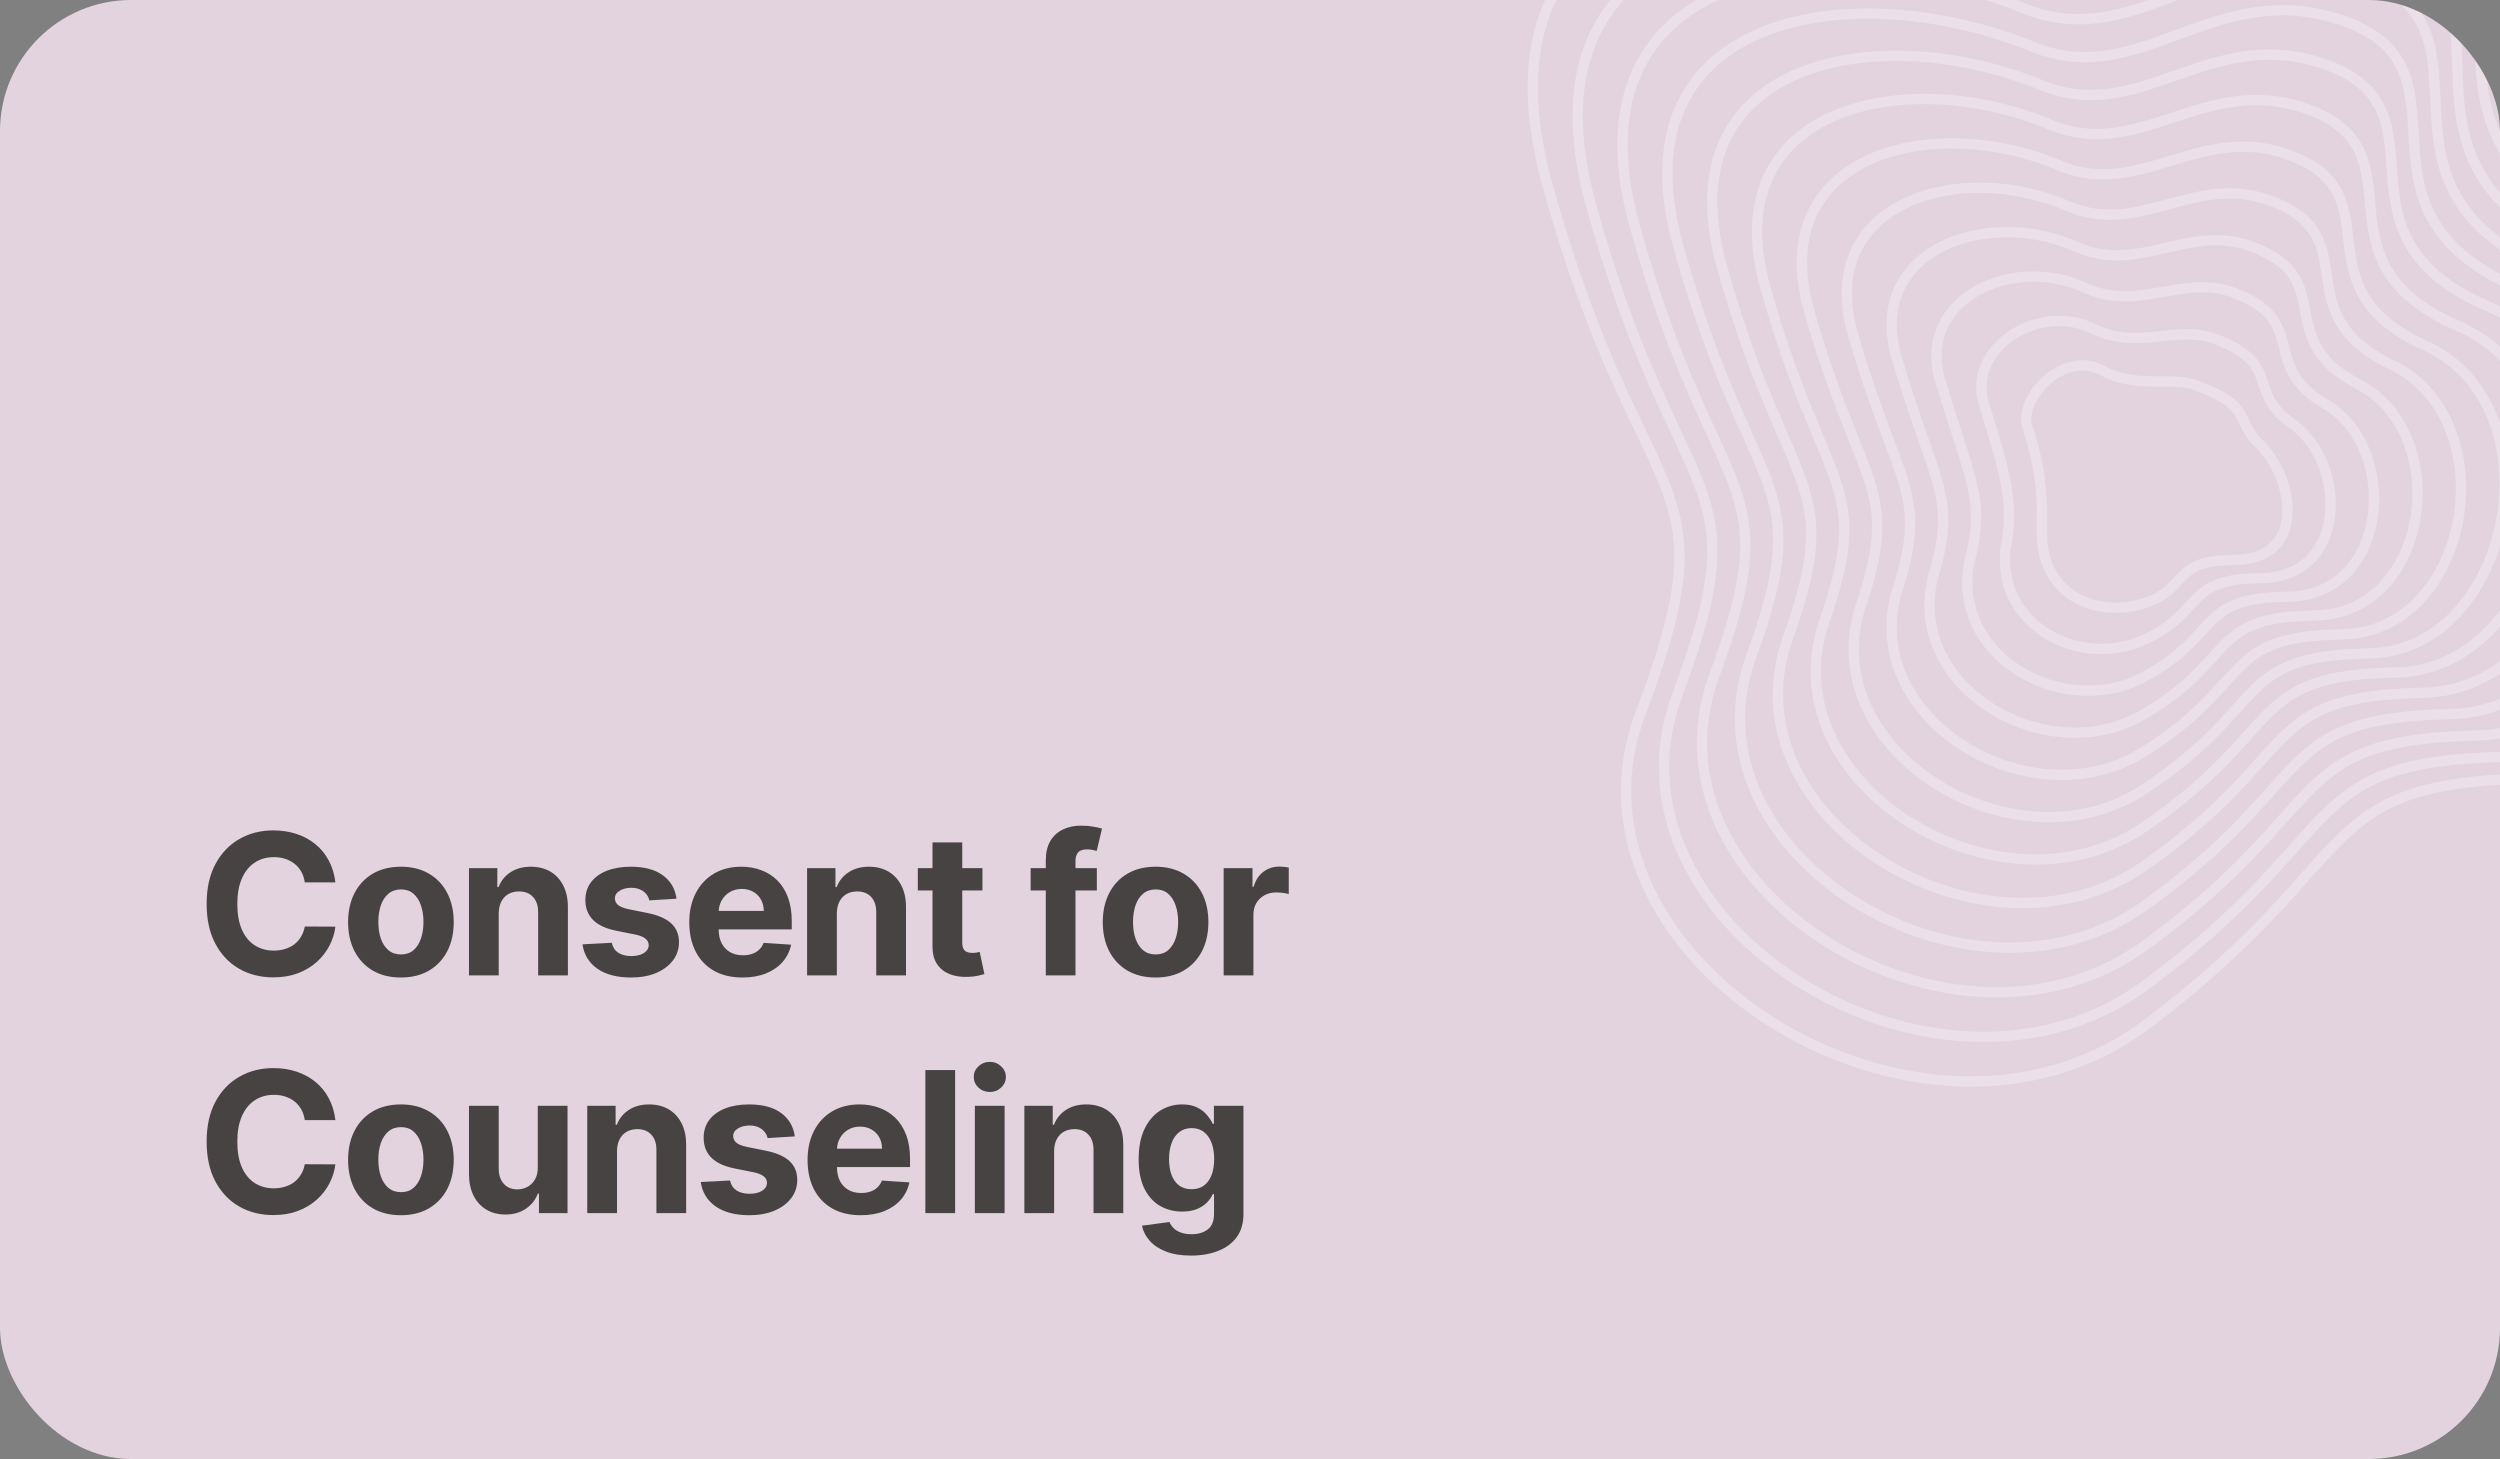 <svg width="305" height="178" viewBox="0 0 305 178" fill="none" xmlns="http://www.w3.org/2000/svg">
<rect x="0" y="0" width="305" height="178" fill="#808080" stroke="none"/>
<g clip-path="url(#clip0_448_1687)">
<rect width="305" height="178" rx="16" fill="#E3D3DE"/>
<path d="M40.918 107.656H37.185C37.117 107.173 36.977 106.744 36.767 106.369C36.557 105.989 36.287 105.665 35.957 105.398C35.628 105.131 35.247 104.926 34.815 104.784C34.389 104.642 33.926 104.571 33.426 104.571C32.523 104.571 31.736 104.795 31.065 105.244C30.395 105.687 29.875 106.335 29.506 107.188C29.136 108.034 28.952 109.062 28.952 110.273C28.952 111.517 29.136 112.562 29.506 113.409C29.881 114.256 30.403 114.895 31.074 115.327C31.744 115.759 32.52 115.974 33.401 115.974C33.895 115.974 34.352 115.909 34.773 115.778C35.199 115.648 35.577 115.457 35.906 115.207C36.236 114.952 36.508 114.642 36.724 114.278C36.946 113.915 37.099 113.5 37.185 113.034L40.918 113.051C40.821 113.852 40.58 114.625 40.193 115.369C39.812 116.108 39.298 116.77 38.651 117.355C38.008 117.935 37.242 118.395 36.349 118.736C35.463 119.071 34.46 119.239 33.341 119.239C31.784 119.239 30.392 118.886 29.165 118.182C27.943 117.477 26.977 116.457 26.267 115.122C25.562 113.787 25.21 112.17 25.21 110.273C25.21 108.369 25.568 106.75 26.284 105.415C27 104.08 27.972 103.062 29.199 102.364C30.426 101.659 31.807 101.307 33.341 101.307C34.352 101.307 35.29 101.449 36.153 101.733C37.023 102.017 37.793 102.432 38.463 102.977C39.133 103.517 39.679 104.179 40.099 104.963C40.526 105.747 40.798 106.645 40.918 107.656ZM48.91 119.256C47.587 119.256 46.442 118.974 45.476 118.412C44.516 117.844 43.774 117.054 43.251 116.043C42.729 115.026 42.467 113.847 42.467 112.506C42.467 111.153 42.729 109.972 43.251 108.96C43.774 107.943 44.516 107.153 45.476 106.591C46.442 106.023 47.587 105.739 48.91 105.739C50.234 105.739 51.376 106.023 52.337 106.591C53.303 107.153 54.047 107.943 54.57 108.96C55.092 109.972 55.354 111.153 55.354 112.506C55.354 113.847 55.092 115.026 54.57 116.043C54.047 117.054 53.303 117.844 52.337 118.412C51.376 118.974 50.234 119.256 48.91 119.256ZM48.928 116.443C49.53 116.443 50.033 116.273 50.436 115.932C50.84 115.585 51.144 115.114 51.348 114.517C51.558 113.92 51.663 113.241 51.663 112.48C51.663 111.719 51.558 111.04 51.348 110.443C51.144 109.847 50.84 109.375 50.436 109.028C50.033 108.682 49.53 108.509 48.928 108.509C48.32 108.509 47.808 108.682 47.394 109.028C46.984 109.375 46.675 109.847 46.465 110.443C46.26 111.04 46.158 111.719 46.158 112.48C46.158 113.241 46.26 113.92 46.465 114.517C46.675 115.114 46.984 115.585 47.394 115.932C47.808 116.273 48.32 116.443 48.928 116.443ZM60.845 111.432V119H57.215V105.909H60.675V108.219H60.828C61.118 107.457 61.604 106.855 62.285 106.412C62.967 105.963 63.794 105.739 64.766 105.739C65.675 105.739 66.467 105.938 67.144 106.335C67.82 106.733 68.345 107.301 68.72 108.04C69.095 108.773 69.283 109.648 69.283 110.665V119H65.652V111.312C65.658 110.511 65.453 109.886 65.038 109.438C64.624 108.983 64.053 108.756 63.325 108.756C62.837 108.756 62.405 108.861 62.03 109.071C61.66 109.281 61.371 109.588 61.16 109.991C60.956 110.389 60.851 110.869 60.845 111.432ZM82.536 109.642L79.212 109.847C79.156 109.562 79.033 109.307 78.846 109.08C78.658 108.847 78.411 108.662 78.104 108.526C77.803 108.384 77.442 108.312 77.022 108.312C76.46 108.312 75.985 108.432 75.599 108.67C75.212 108.903 75.019 109.216 75.019 109.608C75.019 109.92 75.144 110.185 75.394 110.401C75.644 110.616 76.073 110.79 76.681 110.92L79.05 111.398C80.323 111.659 81.272 112.08 81.897 112.659C82.522 113.239 82.835 114 82.835 114.943C82.835 115.801 82.582 116.554 82.076 117.202C81.576 117.849 80.888 118.355 80.013 118.719C79.144 119.077 78.141 119.256 77.005 119.256C75.272 119.256 73.891 118.895 72.863 118.173C71.84 117.446 71.241 116.457 71.065 115.207L74.636 115.02C74.744 115.548 75.005 115.952 75.42 116.23C75.835 116.503 76.366 116.639 77.013 116.639C77.65 116.639 78.161 116.517 78.548 116.273C78.94 116.023 79.138 115.702 79.144 115.31C79.138 114.98 78.999 114.71 78.727 114.5C78.454 114.284 78.033 114.119 77.465 114.006L75.198 113.554C73.92 113.298 72.968 112.855 72.343 112.224C71.724 111.594 71.414 110.79 71.414 109.812C71.414 108.972 71.641 108.247 72.096 107.639C72.556 107.031 73.201 106.562 74.031 106.233C74.866 105.903 75.843 105.739 76.962 105.739C78.616 105.739 79.917 106.088 80.866 106.787C81.82 107.486 82.377 108.437 82.536 109.642ZM90.587 119.256C89.24 119.256 88.081 118.983 87.109 118.438C86.144 117.886 85.399 117.108 84.876 116.102C84.354 115.091 84.092 113.895 84.092 112.514C84.092 111.168 84.354 109.986 84.876 108.969C85.399 107.952 86.135 107.159 87.084 106.591C88.038 106.023 89.158 105.739 90.442 105.739C91.305 105.739 92.109 105.878 92.854 106.156C93.604 106.429 94.257 106.841 94.814 107.392C95.376 107.943 95.814 108.636 96.126 109.472C96.439 110.301 96.595 111.273 96.595 112.386V113.384H85.541V111.134H93.178C93.178 110.611 93.064 110.148 92.837 109.744C92.609 109.341 92.294 109.026 91.891 108.798C91.493 108.565 91.03 108.449 90.501 108.449C89.95 108.449 89.462 108.577 89.035 108.832C88.615 109.082 88.285 109.42 88.047 109.847C87.808 110.267 87.686 110.736 87.68 111.253V113.392C87.68 114.04 87.8 114.599 88.038 115.071C88.283 115.543 88.626 115.906 89.07 116.162C89.513 116.418 90.038 116.545 90.646 116.545C91.05 116.545 91.419 116.489 91.754 116.375C92.09 116.261 92.376 116.091 92.615 115.864C92.854 115.636 93.035 115.358 93.16 115.028L96.519 115.25C96.348 116.057 95.999 116.761 95.47 117.364C94.947 117.96 94.271 118.426 93.442 118.761C92.618 119.091 91.666 119.256 90.587 119.256ZM102.095 111.432V119H98.465V105.909H101.925V108.219H102.078C102.368 107.457 102.854 106.855 103.536 106.412C104.217 105.963 105.044 105.739 106.016 105.739C106.925 105.739 107.717 105.938 108.393 106.335C109.07 106.733 109.595 107.301 109.97 108.04C110.345 108.773 110.533 109.648 110.533 110.665V119H106.902V111.312C106.908 110.511 106.703 109.886 106.288 109.438C105.874 108.983 105.303 108.756 104.575 108.756C104.087 108.756 103.655 108.861 103.28 109.071C102.911 109.281 102.621 109.588 102.411 109.991C102.206 110.389 102.101 110.869 102.095 111.432ZM119.857 105.909V108.636H111.974V105.909H119.857ZM113.763 102.773H117.394V114.977C117.394 115.312 117.445 115.574 117.548 115.761C117.65 115.943 117.792 116.071 117.974 116.145C118.161 116.219 118.377 116.256 118.621 116.256C118.792 116.256 118.962 116.241 119.133 116.213C119.303 116.179 119.434 116.153 119.525 116.136L120.096 118.838C119.914 118.895 119.658 118.96 119.329 119.034C118.999 119.114 118.599 119.162 118.127 119.179C117.252 119.213 116.485 119.097 115.826 118.83C115.173 118.562 114.664 118.148 114.3 117.585C113.937 117.023 113.758 116.312 113.763 115.455V102.773ZM133.817 105.909V108.636H125.737V105.909H133.817ZM127.587 119V104.963C127.587 104.014 127.771 103.227 128.141 102.602C128.516 101.977 129.027 101.509 129.675 101.196C130.322 100.884 131.058 100.727 131.882 100.727C132.439 100.727 132.947 100.77 133.408 100.855C133.874 100.94 134.22 101.017 134.447 101.085L133.8 103.812C133.658 103.767 133.482 103.724 133.271 103.685C133.067 103.645 132.857 103.625 132.641 103.625C132.107 103.625 131.734 103.75 131.524 104C131.314 104.244 131.209 104.588 131.209 105.031V119H127.587ZM140.981 119.256C139.657 119.256 138.512 118.974 137.546 118.412C136.586 117.844 135.844 117.054 135.322 116.043C134.799 115.026 134.538 113.847 134.538 112.506C134.538 111.153 134.799 109.972 135.322 108.96C135.844 107.943 136.586 107.153 137.546 106.591C138.512 106.023 139.657 105.739 140.981 105.739C142.305 105.739 143.447 106.023 144.407 106.591C145.373 107.153 146.117 107.943 146.64 108.96C147.163 109.972 147.424 111.153 147.424 112.506C147.424 113.847 147.163 115.026 146.64 116.043C146.117 117.054 145.373 117.844 144.407 118.412C143.447 118.974 142.305 119.256 140.981 119.256ZM140.998 116.443C141.6 116.443 142.103 116.273 142.506 115.932C142.91 115.585 143.214 115.114 143.418 114.517C143.629 113.92 143.734 113.241 143.734 112.48C143.734 111.719 143.629 111.04 143.418 110.443C143.214 109.847 142.91 109.375 142.506 109.028C142.103 108.682 141.6 108.509 140.998 108.509C140.39 108.509 139.879 108.682 139.464 109.028C139.055 109.375 138.745 109.847 138.535 110.443C138.33 111.04 138.228 111.719 138.228 112.48C138.228 113.241 138.33 113.92 138.535 114.517C138.745 115.114 139.055 115.585 139.464 115.932C139.879 116.273 140.39 116.443 140.998 116.443ZM149.285 119V105.909H152.805V108.193H152.941C153.18 107.381 153.58 106.767 154.143 106.352C154.705 105.932 155.353 105.722 156.086 105.722C156.268 105.722 156.464 105.733 156.674 105.756C156.884 105.778 157.069 105.81 157.228 105.849V109.071C157.058 109.02 156.822 108.974 156.521 108.935C156.219 108.895 155.944 108.875 155.694 108.875C155.16 108.875 154.683 108.991 154.262 109.224C153.847 109.452 153.518 109.77 153.273 110.179C153.035 110.588 152.915 111.06 152.915 111.594V119H149.285ZM40.918 136.656H37.185C37.117 136.173 36.977 135.744 36.767 135.369C36.557 134.989 36.287 134.665 35.957 134.398C35.628 134.131 35.247 133.926 34.815 133.784C34.389 133.642 33.926 133.571 33.426 133.571C32.523 133.571 31.736 133.795 31.065 134.244C30.395 134.687 29.875 135.335 29.506 136.188C29.136 137.034 28.952 138.062 28.952 139.273C28.952 140.517 29.136 141.562 29.506 142.409C29.881 143.256 30.403 143.895 31.074 144.327C31.744 144.759 32.52 144.974 33.401 144.974C33.895 144.974 34.352 144.909 34.773 144.778C35.199 144.648 35.577 144.457 35.906 144.207C36.236 143.952 36.508 143.642 36.724 143.278C36.946 142.915 37.099 142.5 37.185 142.034L40.918 142.051C40.821 142.852 40.58 143.625 40.193 144.369C39.812 145.108 39.298 145.77 38.651 146.355C38.008 146.935 37.242 147.395 36.349 147.736C35.463 148.071 34.46 148.239 33.341 148.239C31.784 148.239 30.392 147.886 29.165 147.182C27.943 146.477 26.977 145.457 26.267 144.122C25.562 142.787 25.21 141.17 25.21 139.273C25.21 137.369 25.568 135.75 26.284 134.415C27 133.08 27.972 132.062 29.199 131.364C30.426 130.659 31.807 130.307 33.341 130.307C34.352 130.307 35.29 130.449 36.153 130.733C37.023 131.017 37.793 131.432 38.463 131.977C39.133 132.517 39.679 133.179 40.099 133.963C40.526 134.747 40.798 135.645 40.918 136.656ZM48.91 148.256C47.587 148.256 46.442 147.974 45.476 147.412C44.516 146.844 43.774 146.054 43.251 145.043C42.729 144.026 42.467 142.847 42.467 141.506C42.467 140.153 42.729 138.972 43.251 137.96C43.774 136.943 44.516 136.153 45.476 135.591C46.442 135.023 47.587 134.739 48.91 134.739C50.234 134.739 51.376 135.023 52.337 135.591C53.303 136.153 54.047 136.943 54.57 137.96C55.092 138.972 55.354 140.153 55.354 141.506C55.354 142.847 55.092 144.026 54.57 145.043C54.047 146.054 53.303 146.844 52.337 147.412C51.376 147.974 50.234 148.256 48.91 148.256ZM48.928 145.443C49.53 145.443 50.033 145.273 50.436 144.932C50.84 144.585 51.144 144.114 51.348 143.517C51.558 142.92 51.663 142.241 51.663 141.48C51.663 140.719 51.558 140.04 51.348 139.443C51.144 138.847 50.84 138.375 50.436 138.028C50.033 137.682 49.53 137.509 48.928 137.509C48.32 137.509 47.808 137.682 47.394 138.028C46.984 138.375 46.675 138.847 46.465 139.443C46.26 140.04 46.158 140.719 46.158 141.48C46.158 142.241 46.26 142.92 46.465 143.517C46.675 144.114 46.984 144.585 47.394 144.932C47.808 145.273 48.32 145.443 48.928 145.443ZM65.609 142.426V134.909H69.24V148H65.754V145.622H65.618C65.322 146.389 64.831 147.006 64.144 147.472C63.462 147.937 62.629 148.17 61.646 148.17C60.771 148.17 60.001 147.972 59.337 147.574C58.672 147.176 58.152 146.611 57.777 145.878C57.408 145.145 57.22 144.267 57.215 143.244V134.909H60.845V142.597C60.851 143.369 61.058 143.98 61.467 144.429C61.876 144.878 62.425 145.102 63.112 145.102C63.55 145.102 63.959 145.003 64.34 144.804C64.72 144.599 65.027 144.298 65.26 143.901C65.499 143.503 65.615 143.011 65.609 142.426ZM75.275 140.432V148H71.644V134.909H75.104V137.219H75.258C75.548 136.457 76.033 135.855 76.715 135.412C77.397 134.963 78.224 134.739 79.195 134.739C80.104 134.739 80.897 134.938 81.573 135.335C82.249 135.733 82.775 136.301 83.15 137.04C83.525 137.773 83.712 138.648 83.712 139.665V148H80.082V140.312C80.087 139.511 79.883 138.886 79.468 138.438C79.053 137.983 78.482 137.756 77.755 137.756C77.266 137.756 76.835 137.861 76.46 138.071C76.09 138.281 75.8 138.588 75.59 138.991C75.386 139.389 75.281 139.869 75.275 140.432ZM96.966 138.642L93.642 138.847C93.585 138.562 93.463 138.307 93.276 138.08C93.088 137.847 92.841 137.662 92.534 137.526C92.233 137.384 91.872 137.312 91.452 137.312C90.889 137.312 90.415 137.432 90.028 137.67C89.642 137.903 89.449 138.216 89.449 138.608C89.449 138.92 89.574 139.185 89.824 139.401C90.074 139.616 90.503 139.79 91.111 139.92L93.48 140.398C94.753 140.659 95.702 141.08 96.327 141.659C96.952 142.239 97.264 143 97.264 143.943C97.264 144.801 97.011 145.554 96.506 146.202C96.006 146.849 95.318 147.355 94.443 147.719C93.574 148.077 92.571 148.256 91.435 148.256C89.702 148.256 88.321 147.895 87.293 147.173C86.27 146.446 85.671 145.457 85.494 144.207L89.065 144.02C89.173 144.548 89.435 144.952 89.849 145.23C90.264 145.503 90.796 145.639 91.443 145.639C92.079 145.639 92.591 145.517 92.977 145.273C93.369 145.023 93.568 144.702 93.574 144.31C93.568 143.98 93.429 143.71 93.156 143.5C92.883 143.284 92.463 143.119 91.895 143.006L89.628 142.554C88.349 142.298 87.398 141.855 86.773 141.224C86.153 140.594 85.844 139.79 85.844 138.812C85.844 137.972 86.071 137.247 86.526 136.639C86.986 136.031 87.631 135.562 88.46 135.233C89.296 134.903 90.273 134.739 91.392 134.739C93.046 134.739 94.347 135.088 95.296 135.787C96.25 136.486 96.807 137.437 96.966 138.642ZM105.016 148.256C103.67 148.256 102.511 147.983 101.539 147.438C100.573 146.886 99.829 146.108 99.306 145.102C98.783 144.091 98.522 142.895 98.522 141.514C98.522 140.168 98.783 138.986 99.306 137.969C99.829 136.952 100.565 136.159 101.513 135.591C102.468 135.023 103.587 134.739 104.871 134.739C105.735 134.739 106.539 134.878 107.283 135.156C108.033 135.429 108.687 135.841 109.244 136.392C109.806 136.943 110.244 137.636 110.556 138.472C110.869 139.301 111.025 140.273 111.025 141.386V142.384H99.971V140.134H107.607C107.607 139.611 107.494 139.148 107.266 138.744C107.039 138.341 106.724 138.026 106.32 137.798C105.923 137.565 105.46 137.449 104.931 137.449C104.38 137.449 103.891 137.577 103.465 137.832C103.045 138.082 102.715 138.42 102.477 138.847C102.238 139.267 102.116 139.736 102.11 140.253V142.392C102.11 143.04 102.229 143.599 102.468 144.071C102.712 144.543 103.056 144.906 103.499 145.162C103.942 145.418 104.468 145.545 105.076 145.545C105.479 145.545 105.849 145.489 106.184 145.375C106.519 145.261 106.806 145.091 107.045 144.864C107.283 144.636 107.465 144.358 107.59 144.028L110.948 144.25C110.778 145.057 110.428 145.761 109.9 146.364C109.377 146.96 108.701 147.426 107.871 147.761C107.048 148.091 106.096 148.256 105.016 148.256ZM116.525 130.545V148H112.894V130.545H116.525ZM118.933 148V134.909H122.564V148H118.933ZM120.757 133.222C120.217 133.222 119.754 133.043 119.368 132.685C118.987 132.321 118.797 131.886 118.797 131.381C118.797 130.881 118.987 130.452 119.368 130.094C119.754 129.73 120.217 129.548 120.757 129.548C121.297 129.548 121.757 129.73 122.138 130.094C122.524 130.452 122.717 130.881 122.717 131.381C122.717 131.886 122.524 132.321 122.138 132.685C121.757 133.043 121.297 133.222 120.757 133.222ZM128.603 140.432V148H124.972V134.909H128.433V137.219H128.586C128.876 136.457 129.362 135.855 130.043 135.412C130.725 134.963 131.552 134.739 132.523 134.739C133.433 134.739 134.225 134.938 134.901 135.335C135.577 135.733 136.103 136.301 136.478 137.04C136.853 137.773 137.04 138.648 137.04 139.665V148H133.41V140.312C133.415 139.511 133.211 138.886 132.796 138.438C132.381 137.983 131.81 137.756 131.083 137.756C130.594 137.756 130.163 137.861 129.788 138.071C129.418 138.281 129.129 138.588 128.918 138.991C128.714 139.389 128.609 139.869 128.603 140.432ZM145.3 153.182C144.124 153.182 143.115 153.02 142.274 152.696C141.439 152.378 140.774 151.943 140.28 151.392C139.786 150.841 139.464 150.222 139.317 149.534L142.675 149.082C142.777 149.344 142.939 149.588 143.161 149.815C143.382 150.043 143.675 150.224 144.038 150.361C144.408 150.503 144.857 150.574 145.385 150.574C146.175 150.574 146.825 150.381 147.337 149.994C147.854 149.614 148.112 148.974 148.112 148.077V145.682H147.959C147.8 146.045 147.561 146.389 147.243 146.713C146.925 147.037 146.516 147.301 146.016 147.506C145.516 147.71 144.919 147.812 144.226 147.812C143.243 147.812 142.348 147.585 141.541 147.131C140.74 146.67 140.101 145.969 139.624 145.026C139.152 144.077 138.916 142.878 138.916 141.429C138.916 139.946 139.158 138.707 139.641 137.713C140.124 136.719 140.766 135.974 141.567 135.48C142.374 134.986 143.257 134.739 144.217 134.739C144.95 134.739 145.564 134.864 146.058 135.114C146.553 135.358 146.95 135.665 147.251 136.034C147.558 136.398 147.794 136.756 147.959 137.108H148.095V134.909H151.7V148.128C151.7 149.241 151.428 150.173 150.882 150.923C150.337 151.673 149.581 152.236 148.615 152.611C147.655 152.991 146.55 153.182 145.3 153.182ZM145.376 145.085C145.962 145.085 146.456 144.94 146.859 144.651C147.268 144.355 147.581 143.935 147.797 143.389C148.018 142.838 148.129 142.179 148.129 141.412C148.129 140.645 148.021 139.98 147.805 139.418C147.589 138.849 147.277 138.409 146.868 138.097C146.459 137.784 145.962 137.628 145.376 137.628C144.78 137.628 144.277 137.79 143.868 138.114C143.459 138.432 143.149 138.875 142.939 139.443C142.729 140.011 142.624 140.668 142.624 141.412C142.624 142.168 142.729 142.821 142.939 143.372C143.155 143.918 143.464 144.341 143.868 144.642C144.277 144.937 144.78 145.085 145.376 145.085Z" fill="#484343"/>
<g opacity="0.3">
<path d="M188.761 22.455C178.223 -15.728 217.257 -19.615 245.427 -8.086C261.862 -2.156 272.656 -20.596 293.017 -13.237C313.377 -5.878 288.969 17.304 320.123 29.201C351.277 41.099 336.068 94.331 308.839 94.944C281.61 95.557 289.092 104.511 261.862 124.994C234.633 145.477 188.761 117.022 200.167 86.971C211.574 56.921 200.167 63.79 188.761 22.455Z" stroke="white" stroke-width="1.249"/>
<path d="M247.366 52.174C246.15 48.537 251.844 42.67 256.424 45.174C260.617 47.467 264.887 45.92 267.708 46.942C275.134 49.633 272.403 51.058 275.723 54.254C279.762 58.143 281.69 68.327 272.403 68.327C264.764 68.327 267.05 72.037 261.33 73.681C255.61 75.325 249.123 72.527 249.123 65.16C249.123 62.393 249.391 58.231 247.366 52.174Z" stroke="white" stroke-width="1.249"/>
<path d="M194.089 24.971C184.399 -10.072 220.402 -14.139 246.427 -3.43C261.749 2.169 271.95 -14.735 290.716 -7.952C309.901 -1.017 287.463 20.186 316.087 31.293C344.776 42.462 331.125 91.781 305.527 92.338C280.079 92.896 287.088 101.373 261.814 120.143C236.54 138.914 194.248 112.791 204.618 84.802C214.988 57.233 204.642 63.098 194.089 24.971Z" stroke="white" stroke-width="1.249"/>
<path d="M199.414 27.485C190.571 -4.418 223.543 -8.664 247.424 1.224C261.634 6.492 271.241 -8.876 288.413 -2.669C306.422 3.841 285.955 23.067 312.048 33.383C338.272 43.824 326.179 89.229 302.212 89.731C278.544 90.233 285.082 98.233 261.763 115.291C238.445 132.349 199.733 108.558 209.066 82.632C218.399 57.542 209.115 62.405 199.414 27.485Z" stroke="white" stroke-width="1.249"/>
<path d="M204.742 30.004C196.747 1.242 226.688 -3.185 248.424 5.883C261.521 10.821 270.535 -3.012 286.112 2.619C302.945 8.705 284.449 25.953 308.012 35.477C331.771 45.191 321.236 86.682 298.9 87.128C277.013 87.574 283.078 95.098 261.715 110.443C240.352 125.788 205.221 104.33 213.517 80.466C221.813 57.857 213.59 61.717 204.742 30.004Z" stroke="white" stroke-width="1.249"/>
<path d="M210.069 32.52C202.921 6.899 229.832 2.292 249.423 10.539C261.407 15.146 269.828 2.85 283.811 7.904C299.468 13.566 282.942 28.836 303.975 37.569C325.269 46.555 316.292 84.133 295.587 84.523C275.481 84.913 281.074 91.96 261.666 105.593C242.258 119.225 210.708 100.1 217.967 78.298C225.226 58.169 218.064 61.026 210.069 32.52Z" stroke="white" stroke-width="1.249"/>
<path d="M215.396 35.164C209.096 12.683 232.975 7.896 250.422 15.323C261.293 19.6 269.121 8.838 281.509 13.317C295.991 18.555 281.435 31.846 299.938 39.789C318.767 48.046 311.348 81.711 292.274 82.045C273.949 82.38 279.069 88.95 261.617 100.87C244.165 112.79 216.195 95.996 222.417 76.257C228.639 58.608 222.538 60.463 215.396 35.164Z" stroke="white" stroke-width="1.249"/>
<path d="M220.722 37.96C215.269 18.62 236.118 13.653 251.42 20.26C261.178 24.206 268.413 14.98 279.207 18.883C292.513 23.696 279.928 35.01 295.9 42.161C312.264 49.69 306.403 79.442 288.96 79.72C272.416 79.999 277.064 86.093 261.567 96.3C246.07 106.507 221.681 92.046 226.866 74.369C232.051 59.2 227.012 60.052 220.722 37.96Z" stroke="white" stroke-width="1.249"/>
<path d="M226.05 40.762C221.445 24.562 239.263 19.416 252.42 25.202C261.065 28.817 267.707 21.127 276.906 24.454C289.036 28.842 278.422 38.178 291.864 44.539C305.763 51.34 301.459 77.178 285.647 77.401C270.885 77.624 275.06 83.241 261.519 91.735C247.977 100.23 227.168 88.101 231.316 72.486C235.464 59.798 231.486 59.647 226.05 40.762Z" stroke="white" stroke-width="1.249"/>
<path d="M231.377 43.578C227.619 30.519 242.406 25.192 253.419 30.157C260.951 33.442 267 27.288 274.605 30.039C285.559 34.003 276.915 41.361 287.826 46.93C299.261 53.004 296.515 74.928 282.334 75.095C269.353 75.263 273.056 80.403 261.47 87.184C249.884 93.966 232.655 84.171 235.766 70.617C238.877 60.41 235.961 59.256 231.377 43.578Z" stroke="white" stroke-width="1.249"/>
<path d="M236.705 46.41C233.794 36.492 245.55 30.985 254.419 35.13C260.838 38.084 266.294 33.466 272.304 35.641C282.082 39.181 275.409 44.561 283.79 49.339C292.76 54.684 291.572 72.695 279.022 72.806C267.821 72.918 271.052 77.582 261.421 82.651C251.79 87.72 238.142 80.257 240.216 68.765C242.29 61.038 240.435 58.882 236.705 46.41Z" stroke="white" stroke-width="1.249"/>
<path d="M242.033 49.269C239.97 42.492 248.696 36.805 255.419 40.129C260.725 42.753 265.588 39.67 270.004 41.269C278.606 44.384 273.904 47.786 279.754 51.773C286.259 56.391 286.629 70.488 275.71 70.544C266.291 70.6 269.049 74.786 261.374 78.143C253.698 81.499 243.631 76.369 244.668 66.94C245.705 61.693 244.911 58.533 242.033 49.269Z" stroke="white" stroke-width="1.249"/>
</g>
</g>
<defs>
<clipPath id="clip0_448_1687">
<rect width="305" height="178" rx="16" fill="white"/>
</clipPath>
</defs>
</svg>
